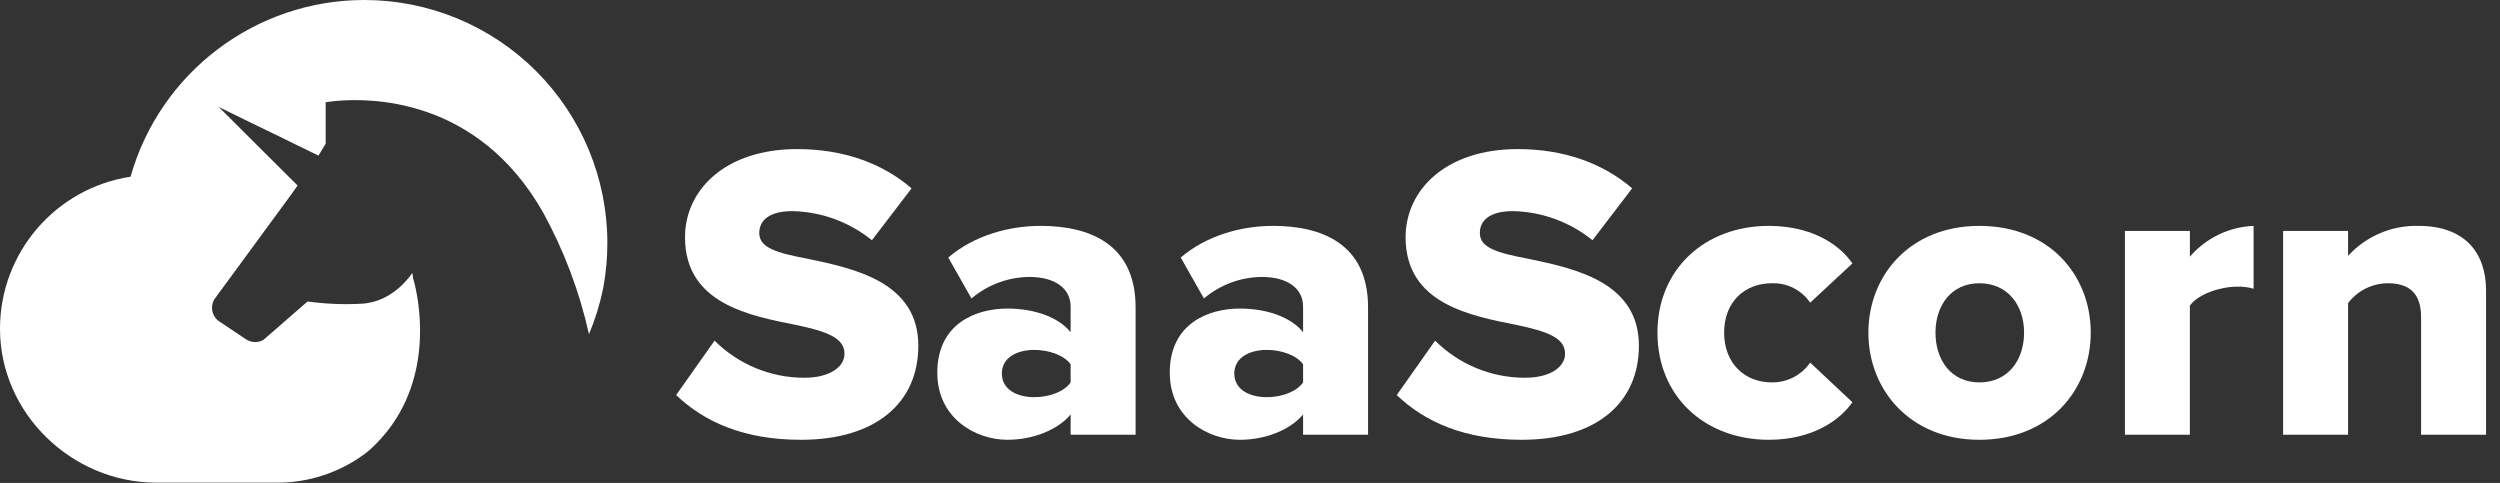 <?xml version="1.0" encoding="UTF-8"?>
<svg width="176px" height="34px" viewBox="0 0 176 34" version="1.1" xmlns="http://www.w3.org/2000/svg" xmlns:xlink="http://www.w3.org/1999/xlink">
    <rect x="0" y="0" width="176" height="34" fill="#333333" stroke="none"/>
    <title>logo-white</title>
    <g id="Page-1" stroke="none" stroke-width="1" fill="none" fill-rule="evenodd">
        <g id="Home--Main" transform="translate(-148, -2955)" fill="#FFFFFF" fill-rule="nonzero">
            <g id="Group-4" transform="translate(0, 2891)">
                <g id="logo-white" transform="translate(148, 64)">
                    <path d="M50.304,23.981 C51.983,25.656 54.259,26.596 56.631,26.594 C58.383,26.594 59.452,25.852 59.452,24.902 C59.452,23.773 58.175,23.328 56.066,22.882 C52.799,22.229 48.225,21.397 48.225,16.704 C48.225,13.377 51.047,10.496 56.125,10.496 C59.304,10.496 62.066,11.447 64.175,13.259 L61.383,16.912 C59.799,15.63 57.835,14.909 55.799,14.863 C54.106,14.863 53.452,15.546 53.452,16.407 C53.452,17.446 54.67,17.803 56.868,18.219 C60.135,18.902 64.65,19.852 64.65,24.338 C64.65,28.317 61.709,30.961 56.393,30.961 C52.383,30.961 49.591,29.714 47.601,27.813 L50.304,23.981 Z" id="fullLogo"></path>
                    <path d="M75.372,29.179 C74.48,30.248 72.758,30.961 70.916,30.961 C68.718,30.961 65.986,29.476 65.986,26.238 C65.986,22.763 68.718,21.723 70.916,21.723 C72.817,21.723 74.51,22.317 75.372,23.387 L75.372,21.575 C75.372,20.328 74.302,19.496 72.461,19.496 C70.969,19.511 69.53,20.047 68.392,21.011 L66.758,18.129 C68.6,16.555 71.065,15.902 73.263,15.902 C76.708,15.902 79.946,17.179 79.946,21.634 L79.946,30.604 L75.372,30.604 L75.372,29.179 Z M75.372,25.644 C74.896,24.991 73.827,24.634 72.817,24.634 C71.6,24.634 70.53,25.169 70.53,26.298 C70.53,27.426 71.6,27.961 72.817,27.961 C73.827,27.961 74.896,27.604 75.372,26.921 L75.372,25.644 Z" id="fullLogo-2"></path>
                    <path d="M91.737,29.179 C90.846,30.248 89.123,30.961 87.281,30.961 C85.083,30.961 82.351,29.476 82.351,26.238 C82.351,22.763 85.083,21.723 87.281,21.723 C89.182,21.723 90.875,22.317 91.737,23.387 L91.737,21.575 C91.737,20.328 90.668,19.496 88.826,19.496 C87.334,19.511 85.895,20.047 84.757,21.011 L83.123,18.129 C84.965,16.555 87.43,15.902 89.628,15.902 C93.073,15.902 96.311,17.179 96.311,21.634 L96.311,30.604 L91.737,30.604 L91.737,29.179 Z M91.737,25.644 C91.261,24.991 90.192,24.634 89.182,24.634 C87.965,24.634 86.895,25.169 86.895,26.298 C86.895,27.426 87.965,27.961 89.182,27.961 C90.192,27.961 91.261,27.604 91.737,26.921 L91.737,25.644 Z" id="fullLogo-3"></path>
                    <path d="M101.033,23.981 C102.712,25.656 104.988,26.596 107.359,26.594 C109.112,26.594 110.181,25.852 110.181,24.902 C110.181,23.773 108.904,23.328 106.795,22.882 C103.528,22.229 98.954,21.397 98.954,16.704 C98.954,13.377 101.775,10.496 106.854,10.496 C110.033,10.496 112.795,11.447 114.904,13.259 L112.112,16.912 C110.528,15.63 108.564,14.909 106.527,14.863 C104.835,14.863 104.181,15.546 104.181,16.407 C104.181,17.446 105.399,17.803 107.597,18.219 C110.864,18.902 115.379,19.852 115.379,24.338 C115.379,28.317 112.438,30.961 107.122,30.961 C103.112,30.961 100.32,29.714 98.33,27.813 L101.033,23.981 Z" id="fullLogo-4"></path>
                    <path d="M124.526,15.902 C127.615,15.902 129.546,17.268 130.407,18.546 L127.437,21.308 C126.83,20.419 125.81,19.903 124.734,19.941 C122.833,19.941 121.378,21.248 121.378,23.417 C121.378,25.585 122.833,26.921 124.734,26.921 C125.812,26.936 126.825,26.413 127.437,25.526 L130.407,28.317 C129.546,29.565 127.615,30.961 124.526,30.961 C120.041,30.961 116.685,27.931 116.685,23.417 C116.685,18.932 120.041,15.902 124.526,15.902 Z" id="fullLogo-5"></path>
                    <path d="M131.535,23.417 C131.535,19.377 134.476,15.902 139.347,15.902 C144.277,15.902 147.188,19.377 147.188,23.417 C147.188,27.456 144.277,30.961 139.347,30.961 C134.476,30.961 131.535,27.456 131.535,23.417 Z M142.495,23.417 C142.495,21.516 141.367,19.941 139.347,19.941 C137.357,19.941 136.258,21.516 136.258,23.417 C136.258,25.347 137.357,26.921 139.347,26.921 C141.367,26.921 142.495,25.347 142.495,23.417 L142.495,23.417 Z" id="fullLogo-6"></path>
                    <path d="M149.594,16.259 L154.168,16.259 L154.168,18.07 C155.298,16.758 156.922,15.972 158.653,15.902 L158.653,20.328 C158.286,20.22 157.906,20.17 157.524,20.179 C156.336,20.179 154.762,20.684 154.167,21.516 L154.167,30.604 L149.594,30.604 L149.594,16.259 Z" id="fullLogo-7"></path>
                    <path d="M170.444,22.318 C170.444,20.565 169.524,19.941 168.098,19.941 C167.001,19.949 165.97,20.465 165.305,21.337 L165.305,30.604 L160.731,30.604 L160.731,16.259 L165.305,16.259 L165.305,18.011 C166.575,16.622 168.385,15.852 170.266,15.902 C173.533,15.902 175.018,17.803 175.018,20.447 L175.018,30.604 L170.444,30.604 L170.444,22.318 Z" id="fullLogo-8"></path>
                    <path d="M25.65,0 C18,0.001 11.279,5.08 9.19,12.44 C3.913,13.25 0.013,17.783 -2.89281776e-05,23.121 C-0.014,29.095 5.055,33.981 11.029,33.981 L19.468,33.981 C21.69,33.992 23.857,33.289 25.649,31.974 C25.814,31.852 25.96,31.734 26.077,31.627 C30.29,27.778 29.697,22.423 29.285,20.416 C29.181,19.906 29.087,19.611 29.087,19.611 C29.07,19.476 29.053,19.342 29.03,19.207 C29.03,19.207 27.738,21.286 25.424,21.383 C24.166,21.451 22.904,21.397 21.656,21.223 L21.515,21.343 L18.551,23.924 C18.165,24.148 17.685,24.132 17.314,23.883 L15.45,22.638 C15.183,22.463 15,22.185 14.944,21.87 C14.889,21.556 14.966,21.232 15.158,20.977 L18.883,15.899 L20.567,13.606 L20.951,13.059 L19.745,11.864 L19.745,11.861 L18.926,11.045 L18.053,10.175 L17.231,9.356 L15.398,7.529 L17.738,8.674 L18.792,9.184 L19.912,9.728 L20.957,10.241 L22.42,10.954 L22.927,10.115 L22.927,7.202 C22.927,7.202 23.188,7.154 23.649,7.108 C25.971,6.896 33.62,6.799 38.248,14.983 C39.716,17.665 40.799,20.541 41.464,23.526 C41.897,22.499 42.228,21.432 42.452,20.341 C42.466,20.267 42.481,20.192 42.495,20.115 C42.67,19.122 42.758,18.116 42.758,17.108 C42.758,12.571 40.956,8.219 37.748,5.011 C34.539,1.802 30.188,0 25.65,0 Z" id="logoMark"></path>
                </g>
            </g>
        </g>
    </g>
</svg>